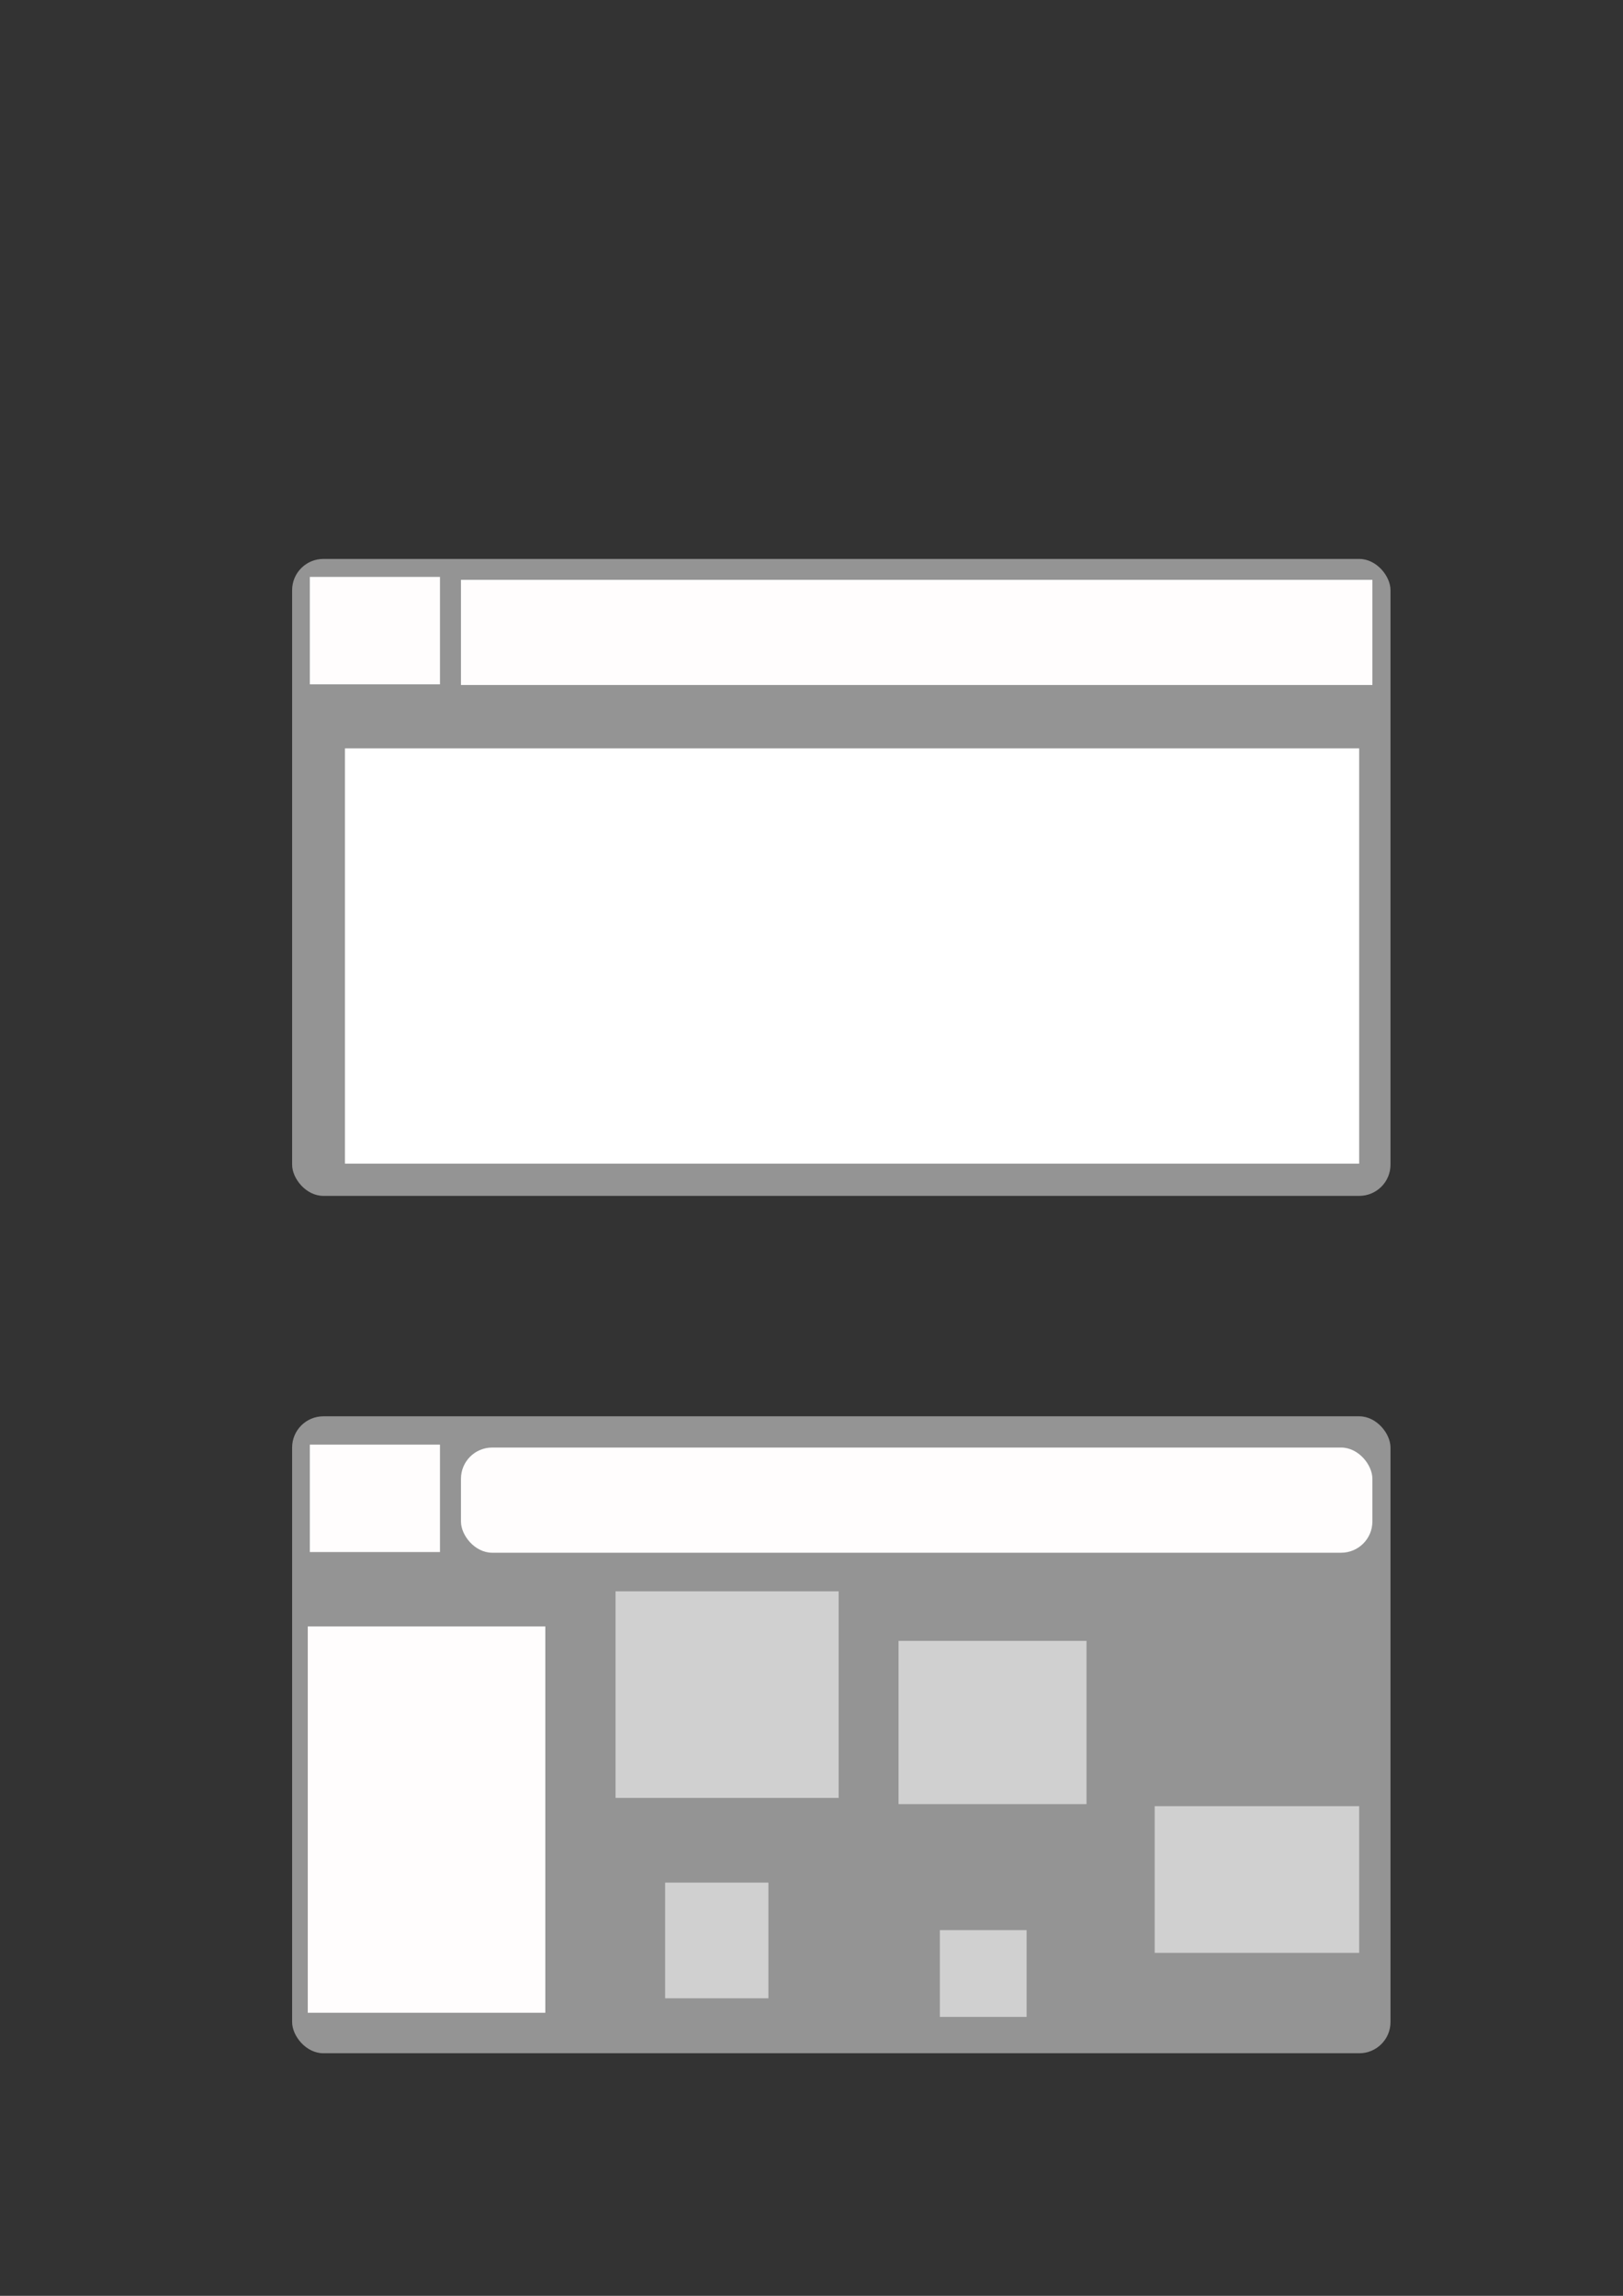 <?xml version="1.0" encoding="UTF-8" standalone="no"?>
<!-- Created with Inkscape (http://www.inkscape.org/) -->

<svg
   xmlns:dc="http://purl.org/dc/elements/1.1/"
   xmlns:cc="http://creativecommons.org/ns#"
   xmlns:rdf="http://www.w3.org/1999/02/22-rdf-syntax-ns#"
   xmlns:svg="http://www.w3.org/2000/svg"
   xmlns="http://www.w3.org/2000/svg"
   xmlns:sodipodi="http://sodipodi.sourceforge.net/DTD/sodipodi-0.dtd"
   xmlns:inkscape="http://www.inkscape.org/namespaces/inkscape"
   width="210mm"
   height="297mm"
   viewBox="0 0 210 297"
   version="1.1"
   id="svg867"
   inkscape:version="0.92.3 (2405546, 2018-03-11)"
   sodipodi:docname="Layout.svg">
  <rect x="0" y="0" width="210" height="297" fill="#333333" stroke="none"/>
  <defs
     id="defs861" />
  <sodipodi:namedview
     id="base"
     pagecolor="#ffffff"
     bordercolor="#666666"
     borderopacity="1.0"
     inkscape:pageopacity="0.0"
     inkscape:pageshadow="2"
     inkscape:zoom="0.98994949"
     inkscape:cx="376.49828"
     inkscape:cy="474.84385"
     inkscape:document-units="mm"
     inkscape:current-layer="layer1"
     showgrid="false"
     inkscape:measure-start="0,0"
     inkscape:measure-end="0,0"
     inkscape:snap-global="false"
     inkscape:window-width="1920"
     inkscape:window-height="1017"
     inkscape:window-x="0"
     inkscape:window-y="30"
     inkscape:window-maximized="1" />
  <g
     inkscape:label="Layer 1"
     inkscape:groupmode="layer"
     id="layer1">
    <rect
       style="fill:#949494;fill-opacity:1;stroke:none;stroke-width:2.646;stroke-linecap:round;stroke-miterlimit:4;stroke-dasharray:none;stroke-opacity:1;paint-order:stroke fill markers"
       id="rect1412"
       width="142.119"
       height="82.399"
       x="37.798"
       y="72.307"
       ry="4.04" />
    <rect
       style="fill:#fffdfd;fill-opacity:1;stroke:none;stroke-width:2.646;stroke-linecap:round;stroke-miterlimit:4;stroke-dasharray:none;stroke-opacity:1;paint-order:stroke fill markers"
       id="rect1414"
       width="117.929"
       height="13.607"
       x="59.644"
       y="75.009"
       ry="0" />
    <rect
       style="fill:#fffdfd;fill-opacity:1;stroke:none;stroke-width:2.646;stroke-linecap:round;stroke-miterlimit:4;stroke-dasharray:none;stroke-opacity:1;paint-order:stroke fill markers"
       id="rect1418"
       width="16.838"
       height="13.898"
       x="40.09"
       y="74.632"
       ry="0" />
    <rect
       ry="4.04"
       y="183.223"
       x="37.798"
       height="82.399"
       width="142.119"
       id="rect1420"
       style="fill:#949494;fill-opacity:1;stroke:none;stroke-width:2.646;stroke-linecap:round;stroke-miterlimit:4;stroke-dasharray:none;stroke-opacity:1;paint-order:stroke fill markers" />
    <rect
       ry="4.04"
       y="187.263"
       x="59.644"
       height="13.607"
       width="117.929"
       id="rect1422"
       style="fill:#fffdfd;fill-opacity:1;stroke:none;stroke-width:2.646;stroke-linecap:round;stroke-miterlimit:4;stroke-dasharray:none;stroke-opacity:1;paint-order:stroke fill markers" />
    <rect
       ry="0"
       y="210.405"
       x="39.823"
       height="49.979"
       width="30.736"
       id="rect1424"
       style="fill:#fffdfd;fill-opacity:1;stroke:none;stroke-width:2.473;stroke-linecap:round;stroke-miterlimit:4;stroke-dasharray:none;stroke-opacity:1;paint-order:stroke fill markers" />
    <rect
       ry="0"
       y="186.885"
       x="40.09"
       height="13.898"
       width="16.838"
       id="rect1426"
       style="fill:#fffdfd;fill-opacity:1;stroke:none;stroke-width:2.646;stroke-linecap:round;stroke-miterlimit:4;stroke-dasharray:none;stroke-opacity:1;paint-order:stroke fill markers" />
    <rect
       style="fill:#ffffff;fill-opacity:1;stroke:none;stroke-width:2.812;stroke-linecap:round;stroke-miterlimit:4;stroke-dasharray:none;stroke-opacity:1;paint-order:stroke fill markers"
       id="rect1438"
       width="131.229"
       height="53.721"
       x="44.634"
       y="96.815" />
    <rect
       style="fill:#d0d0d0;fill-opacity:1;stroke:none;stroke-width:2.646;stroke-linecap:round;stroke-miterlimit:4;stroke-dasharray:none;stroke-opacity:1;paint-order:stroke fill markers"
       id="rect1428"
       width="26.46"
       height="18.976"
       x="149.404"
       y="233.657" />
    <rect
       style="fill:#d0d0d0;fill-opacity:1;stroke:none;stroke-width:2.646;stroke-linecap:round;stroke-miterlimit:4;stroke-dasharray:none;stroke-opacity:1;paint-order:stroke fill markers"
       id="rect1430"
       width="28.865"
       height="26.727"
       x="79.646"
       y="205.861" />
    <rect
       style="fill:#d0d0d0;fill-opacity:1;stroke:none;stroke-width:2.646;stroke-linecap:round;stroke-miterlimit:4;stroke-dasharray:none;stroke-opacity:1;paint-order:stroke fill markers"
       id="rect1432"
       width="24.322"
       height="21.114"
       x="116.262"
       y="212.276" />
    <rect
       style="fill:#d0d0d0;fill-opacity:1;stroke:none;stroke-width:2.646;stroke-linecap:round;stroke-miterlimit:4;stroke-dasharray:none;stroke-opacity:1;paint-order:stroke fill markers"
       id="rect1434"
       width="13.363"
       height="14.967"
       x="86.061"
       y="243.546" />
    <rect
       style="fill:#d0d0d0;fill-opacity:1;stroke:none;stroke-width:2.646;stroke-linecap:round;stroke-miterlimit:4;stroke-dasharray:none;stroke-opacity:1;paint-order:stroke fill markers"
       id="rect1436"
       width="11.225"
       height="11.225"
       x="121.608"
       y="249.693" />
  </g>
</svg>

